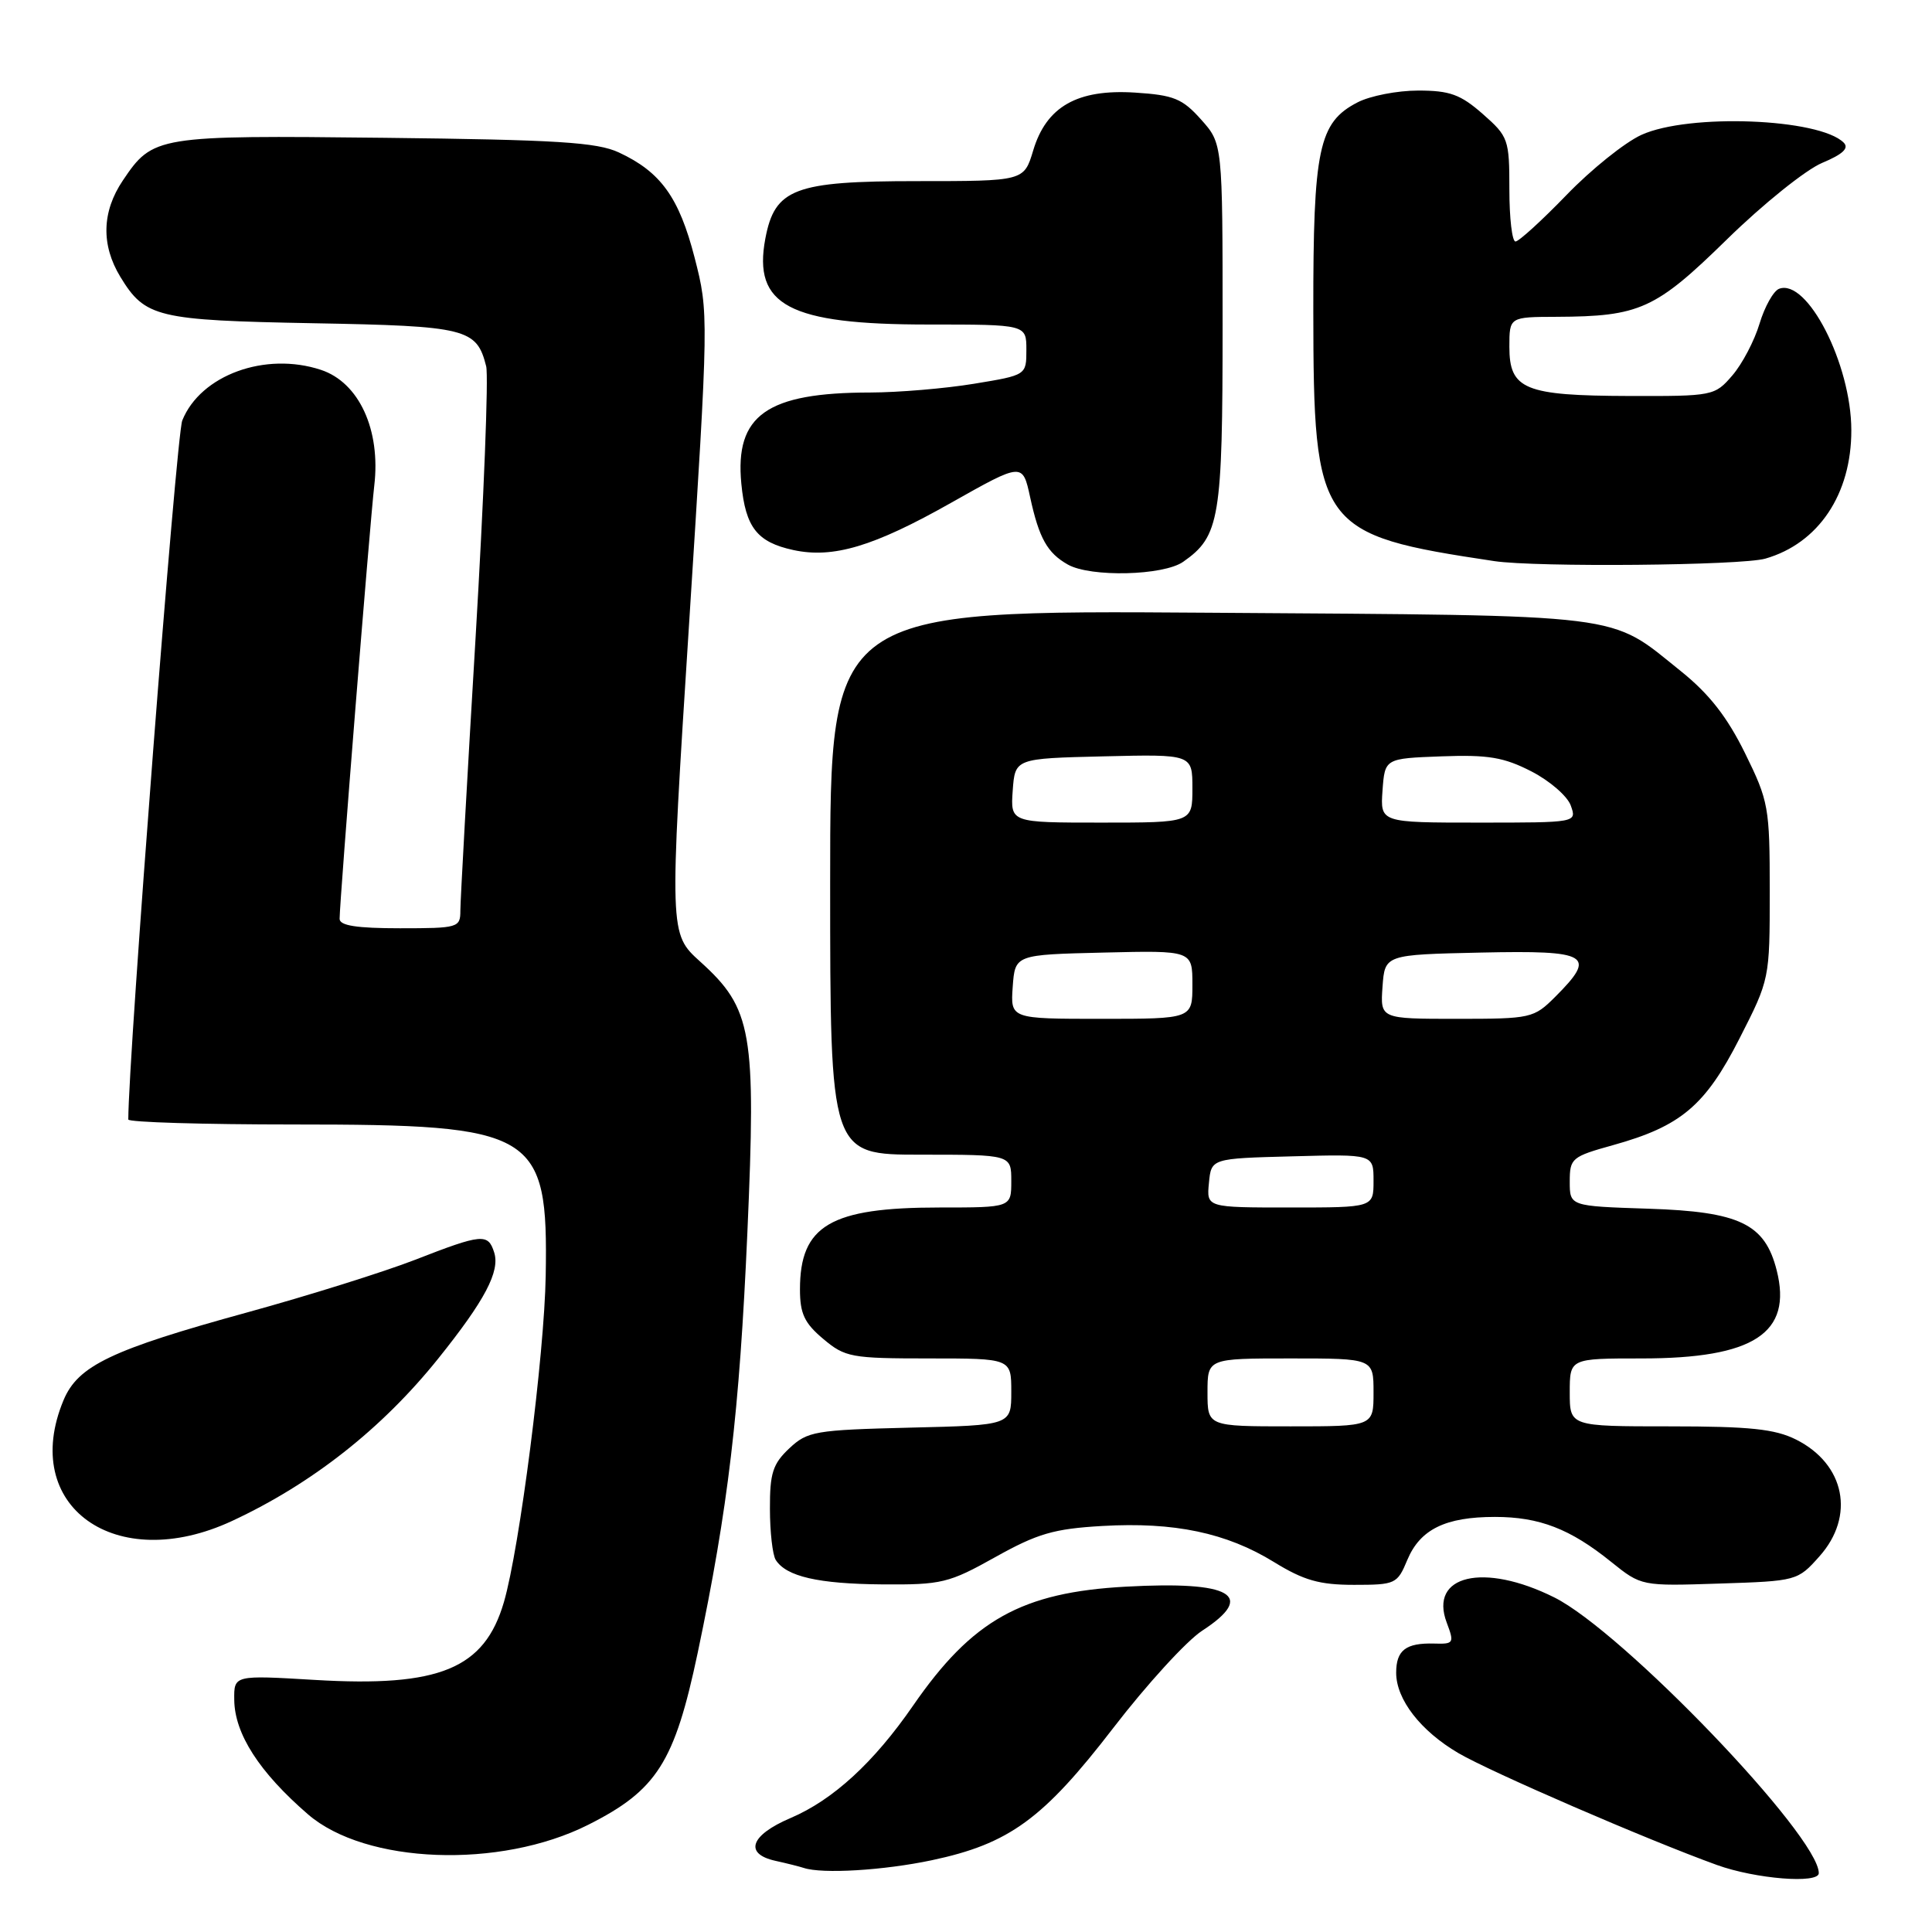 <?xml version="1.0" encoding="UTF-8" standalone="no"?>
<!DOCTYPE svg PUBLIC "-//W3C//DTD SVG 1.1//EN" "http://www.w3.org/Graphics/SVG/1.1/DTD/svg11.dtd" >
<svg xmlns="http://www.w3.org/2000/svg" xmlns:xlink="http://www.w3.org/1999/xlink" version="1.1" viewBox="0 0 256 256">
 <g >
 <path fill="currentColor"
d=" M 241.00 248.20 C 241.00 243.27 215.00 216.17 205.94 211.66 C 196.59 207.00 189.32 208.71 191.70 215.01 C 192.72 217.72 192.64 217.86 190.03 217.78 C 186.28 217.68 185.00 218.66 185.00 221.65 C 185.00 225.19 188.24 229.36 193.25 232.30 C 197.54 234.81 218.28 243.79 227.50 247.12 C 232.62 248.97 241.00 249.64 241.00 248.20 Z  M 123.47 246.49 C 133.72 244.32 138.23 241.03 147.51 228.97 C 151.94 223.21 157.24 217.41 159.29 216.08 C 166.51 211.38 163.20 209.47 149.20 210.24 C 135.37 210.99 128.83 214.65 120.99 226.00 C 115.78 233.55 110.38 238.50 104.75 240.90 C 99.42 243.17 98.55 245.64 102.75 246.57 C 104.26 246.90 105.95 247.33 106.50 247.51 C 108.96 248.33 117.09 247.84 123.47 246.49 Z  M 77.93 241.80 C 87.04 237.22 89.38 233.54 92.45 219.00 C 96.47 199.88 97.98 187.16 99.03 163.34 C 100.20 136.71 99.67 133.65 92.78 127.42 C 88.68 123.72 88.68 123.72 91.31 82.61 C 93.92 41.67 93.92 41.47 92.04 34.14 C 89.98 26.15 87.55 22.78 82.00 20.20 C 79.10 18.85 73.82 18.52 51.00 18.26 C 20.74 17.92 20.26 18.00 16.28 23.91 C 13.49 28.05 13.38 32.46 15.95 36.69 C 19.23 42.07 20.79 42.44 41.50 42.83 C 61.85 43.20 63.16 43.53 64.42 48.53 C 64.75 49.84 64.11 66.08 63.01 84.61 C 61.90 103.15 61.00 119.37 61.00 120.66 C 61.00 122.92 60.72 123.00 53.00 123.00 C 47.26 123.00 45.00 122.65 45.00 121.75 C 45.01 119.26 49.01 69.37 49.59 64.37 C 50.47 56.97 47.58 50.68 42.53 49.01 C 35.15 46.57 26.57 49.70 24.15 55.72 C 23.36 57.68 17.00 140.04 17.00 148.34 C 17.00 148.70 26.89 149.00 38.98 149.00 C 71.02 149.00 72.63 149.96 72.31 169.00 C 72.14 179.50 68.85 205.15 66.77 212.29 C 64.19 221.13 58.23 223.58 41.75 222.60 C 31.00 221.96 31.00 221.96 31.04 225.23 C 31.08 229.74 34.37 234.84 40.80 240.40 C 48.42 247.00 66.24 247.68 77.93 241.80 Z  M 131.89 206.32 C 137.46 203.21 139.63 202.57 146.06 202.20 C 155.59 201.65 162.51 203.10 168.81 206.98 C 172.76 209.41 174.83 210.00 179.41 210.00 C 184.91 210.00 185.15 209.89 186.48 206.69 C 188.18 202.64 191.53 201.00 198.08 201.00 C 203.97 201.00 208.05 202.57 213.49 206.96 C 217.49 210.17 217.49 210.17 227.83 209.83 C 238.07 209.50 238.20 209.47 241.08 206.23 C 245.85 200.89 244.48 194.01 237.99 190.75 C 235.19 189.35 231.87 189.00 221.25 189.00 C 208.00 189.00 208.00 189.00 208.00 184.50 C 208.00 180.00 208.00 180.00 217.53 180.00 C 232.39 180.00 237.53 176.65 235.42 168.32 C 233.86 162.16 230.52 160.55 218.43 160.16 C 208.00 159.82 208.00 159.82 208.00 156.57 C 208.00 153.47 208.26 153.26 213.76 151.73 C 222.73 149.23 225.96 146.51 230.50 137.59 C 234.49 129.77 234.50 129.71 234.50 118.10 C 234.50 106.96 234.36 106.17 231.22 99.79 C 228.85 94.98 226.47 91.94 222.72 88.93 C 213.06 81.18 216.31 81.58 160.25 81.19 C 110.00 80.84 110.00 80.84 110.00 116.92 C 110.00 153.00 110.00 153.00 122.00 153.00 C 134.00 153.00 134.00 153.00 134.00 156.50 C 134.00 160.00 134.00 160.00 124.47 160.00 C 110.04 160.00 106.00 162.38 106.00 170.85 C 106.00 174.06 106.59 175.32 109.08 177.41 C 111.98 179.85 112.78 180.00 123.08 180.00 C 134.00 180.00 134.00 180.00 134.00 184.42 C 134.00 188.85 134.00 188.85 120.58 189.17 C 107.97 189.48 107.00 189.65 104.58 191.92 C 102.40 193.97 102.00 195.21 102.02 199.92 C 102.02 202.99 102.37 206.04 102.79 206.70 C 104.19 208.90 108.42 209.87 116.90 209.94 C 124.78 210.00 125.72 209.77 131.89 206.32 Z  M 30.76 201.53 C 41.33 196.61 50.62 189.30 58.05 180.04 C 64.26 172.30 66.28 168.46 65.48 165.95 C 64.67 163.40 63.88 163.47 55.00 166.93 C 50.88 168.53 40.87 171.67 32.76 173.90 C 14.74 178.85 10.33 180.96 8.42 185.53 C 2.56 199.57 15.33 208.72 30.76 201.53 Z  M 156.78 74.44 C 161.62 71.05 162.00 68.78 162.00 43.07 C 162.00 19.03 162.00 19.03 159.15 15.84 C 156.67 13.06 155.53 12.60 150.40 12.27 C 142.75 11.78 138.64 14.12 136.90 19.95 C 135.68 24.00 135.68 24.00 121.48 24.00 C 105.26 24.00 102.66 24.99 101.41 31.62 C 99.75 40.47 104.55 43.00 122.97 43.00 C 136.00 43.00 136.00 43.00 136.00 46.35 C 136.00 49.71 136.00 49.71 129.06 50.85 C 125.24 51.48 119.05 52.00 115.31 52.01 C 101.60 52.02 97.36 55.01 98.23 64.09 C 98.79 69.89 100.32 71.84 105.11 72.88 C 110.39 74.03 115.77 72.42 126.03 66.62 C 135.50 61.28 135.50 61.28 136.50 65.89 C 137.68 71.31 138.77 73.27 141.50 74.81 C 144.51 76.51 154.16 76.28 156.78 74.44 Z  M 233.92 74.02 C 240.96 72.00 245.33 65.48 245.31 57.00 C 245.30 48.25 239.46 36.84 235.73 38.27 C 234.99 38.56 233.83 40.63 233.15 42.88 C 232.48 45.13 230.86 48.22 229.55 49.74 C 227.21 52.46 226.99 52.50 215.84 52.47 C 202.02 52.43 200.00 51.60 200.00 45.96 C 200.00 42.00 200.00 42.00 206.25 41.98 C 217.29 41.93 219.35 41.00 228.85 31.70 C 233.61 27.04 239.27 22.50 241.43 21.59 C 244.18 20.44 245.04 19.64 244.30 18.90 C 241.08 15.68 223.77 15.01 217.50 17.87 C 215.30 18.87 210.83 22.46 207.56 25.85 C 204.29 29.23 201.25 32.00 200.81 32.00 C 200.36 32.00 200.00 28.90 200.00 25.10 C 200.00 18.46 199.87 18.09 196.47 15.10 C 193.52 12.51 192.10 12.00 187.92 12.00 C 185.16 12.00 181.54 12.70 179.87 13.57 C 174.73 16.23 174.00 19.69 174.02 41.22 C 174.05 69.99 174.67 70.85 198.00 74.35 C 203.54 75.18 230.74 74.94 233.92 74.02 Z  M 160.00 184.50 C 160.00 180.00 160.00 180.00 171.00 180.00 C 182.00 180.00 182.00 180.00 182.00 184.50 C 182.00 189.00 182.00 189.00 171.00 189.00 C 160.00 189.00 160.00 189.00 160.00 184.50 Z  M 160.19 156.75 C 160.50 153.50 160.50 153.50 171.25 153.22 C 182.00 152.93 182.00 152.93 182.00 156.47 C 182.00 160.00 182.00 160.00 170.94 160.00 C 159.87 160.00 159.87 160.00 160.19 156.75 Z  M 134.19 130.75 C 134.50 126.50 134.50 126.50 146.25 126.22 C 158.00 125.94 158.00 125.94 158.00 130.47 C 158.00 135.00 158.00 135.00 145.94 135.00 C 133.89 135.00 133.89 135.00 134.19 130.75 Z  M 183.19 130.75 C 183.50 126.50 183.50 126.50 196.25 126.22 C 210.59 125.91 211.63 126.53 206.08 132.08 C 203.23 134.92 202.89 135.00 193.02 135.00 C 182.89 135.00 182.89 135.00 183.19 130.75 Z  M 134.19 104.75 C 134.50 100.50 134.50 100.50 146.25 100.22 C 158.00 99.94 158.00 99.94 158.00 104.47 C 158.00 109.00 158.00 109.00 145.94 109.00 C 133.89 109.00 133.89 109.00 134.19 104.75 Z  M 183.19 104.75 C 183.50 100.50 183.50 100.50 191.00 100.22 C 197.20 99.99 199.27 100.34 202.93 102.22 C 205.36 103.47 207.71 105.51 208.14 106.75 C 208.94 109.00 208.94 109.00 195.91 109.00 C 182.89 109.00 182.89 109.00 183.19 104.75 Z "/>
</g>
</svg>